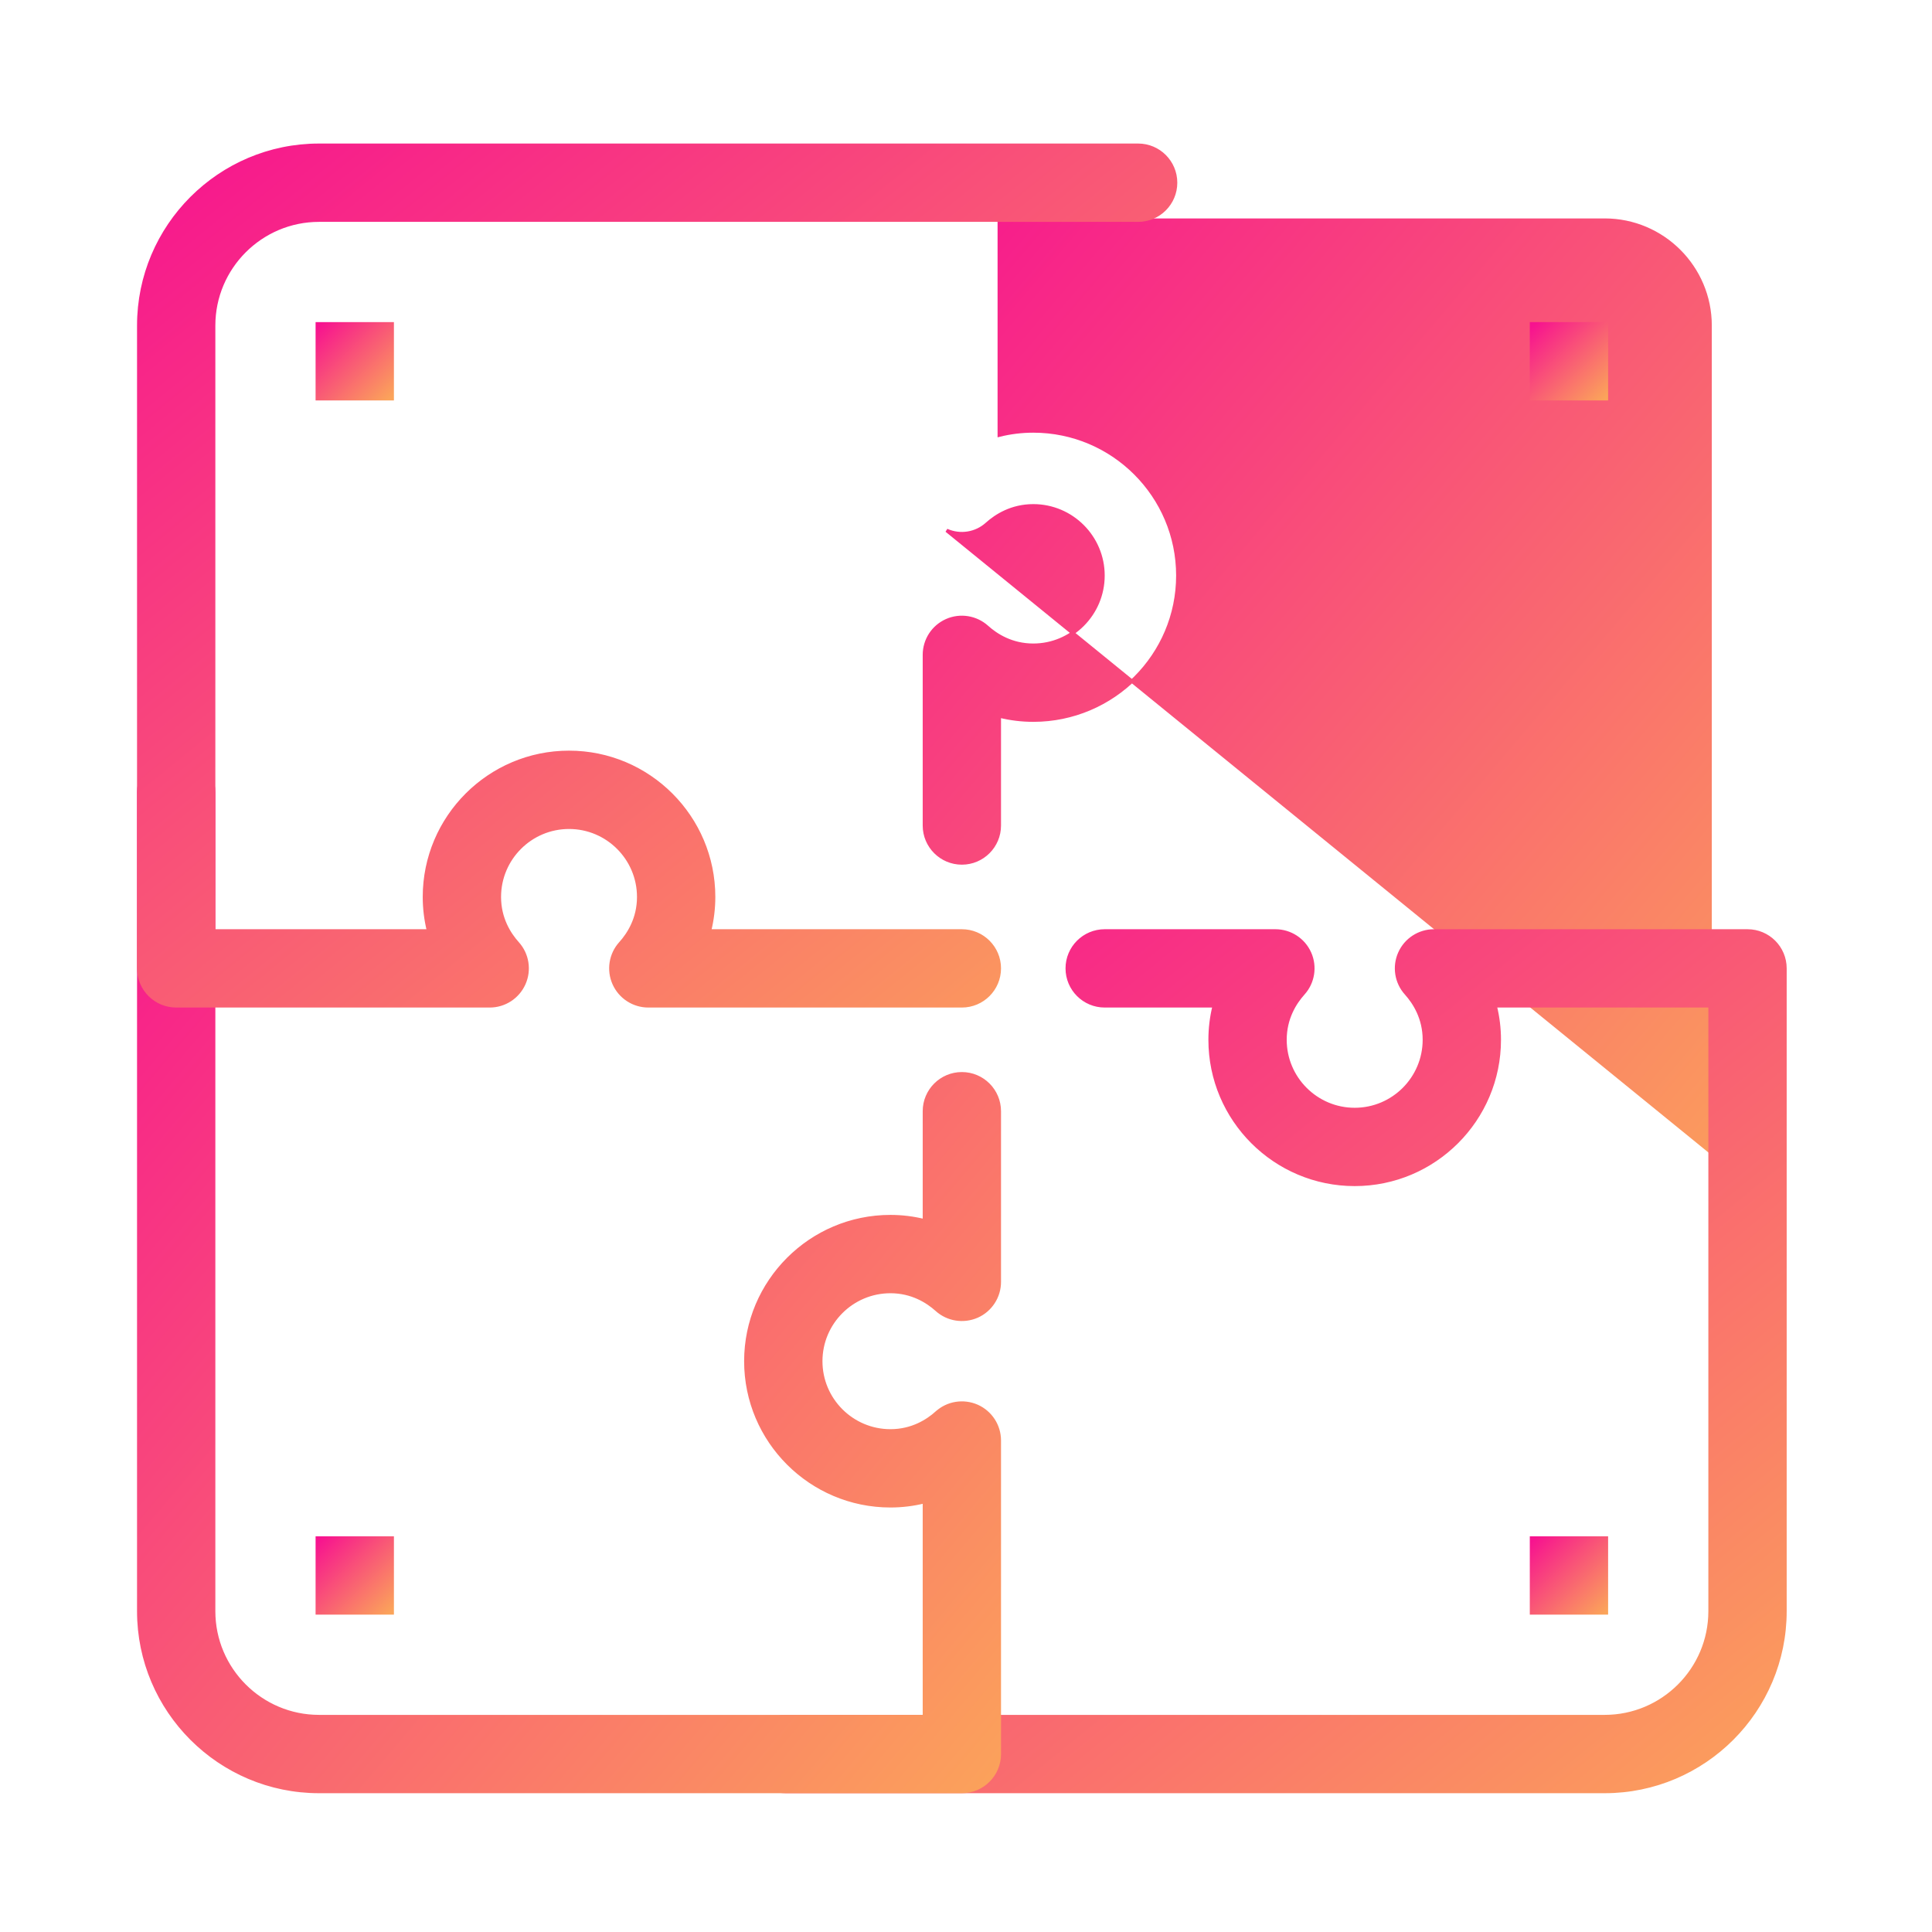 <svg width="112" height="112" viewBox="0 0 112 112" fill="none" xmlns="http://www.w3.org/2000/svg">
<path d="M99.135 66.357C99.135 67.555 100.106 68.526 101.306 68.526L54.877 30.748C55.66 31.098 56.574 30.954 57.212 30.379C57.749 29.896 58.648 29.324 59.901 29.324C62.129 29.324 63.941 31.136 63.941 33.365C63.941 35.593 62.129 37.405 59.901 37.405C58.647 37.405 57.749 36.833 57.212 36.348L57.212 36.348C56.573 35.775 55.658 35.632 54.877 35.979L54.877 35.979C54.093 36.329 53.59 37.105 53.59 37.963V47.857C53.59 49.054 54.562 50.026 55.76 50.026C56.958 50.026 57.93 49.054 57.93 47.857V41.506C58.572 41.665 59.231 41.746 59.901 41.746C64.523 41.746 68.281 37.987 68.281 33.365C68.281 28.742 64.523 24.983 59.901 24.983C59.231 24.983 58.572 25.064 57.93 25.224V12.762H93.024C96.394 12.762 99.135 15.504 99.135 18.872V66.357Z" fill="url(#paint0_linear_21_1369)" stroke="url(#paint1_linear_21_1369)" stroke-width="0.2"/>
<path d="M75.919 55.255L75.918 55.254C75.569 54.471 74.792 53.968 73.935 53.968H64.041C62.841 53.968 61.87 54.94 61.87 56.137C61.87 57.336 62.841 58.308 64.041 58.308H70.392C70.233 58.948 70.152 59.609 70.152 60.278C70.152 64.901 73.911 68.659 78.533 68.659C83.155 68.659 86.914 64.901 86.914 60.278C86.914 59.609 86.832 58.948 86.673 58.308H99.135V93.402C99.135 96.772 96.394 99.513 93.024 99.513H45.541C44.341 99.513 43.37 100.483 43.37 101.683C43.37 102.883 44.341 103.854 45.541 103.854H93.024C98.788 103.854 103.476 99.165 103.476 93.402V56.137C103.476 54.94 102.506 53.968 101.306 53.968H83.13C82.274 53.968 81.496 54.471 81.148 55.254L81.147 55.255C80.8 56.038 80.943 56.953 81.519 57.59C82.001 58.127 82.573 59.025 82.573 60.278C82.573 62.507 80.761 64.319 78.533 64.319C76.305 64.319 74.492 62.507 74.492 60.278C74.492 59.025 75.065 58.127 75.547 57.59C76.122 56.953 76.266 56.038 75.919 55.255Z" fill="url(#paint2_linear_21_1369)" stroke="url(#paint3_linear_21_1369)" stroke-width="0.2"/>
<path d="M56.643 76.296L56.644 76.296C57.426 75.947 57.93 75.169 57.93 74.313V64.419C57.93 63.219 56.958 62.248 55.76 62.248C54.562 62.248 53.59 63.219 53.59 64.419V70.77C52.948 70.611 52.286 70.529 51.619 70.529C46.997 70.529 43.238 74.288 43.238 78.911C43.238 83.533 46.997 87.291 51.619 87.291C52.286 87.291 52.948 87.21 53.59 87.051V99.513H18.495C15.126 99.513 12.384 96.771 12.384 93.402V45.919C12.384 44.719 11.412 43.748 10.214 43.748C9.016 43.748 8.044 44.719 8.044 45.919V93.402C8.044 99.165 12.732 103.854 18.495 103.854H55.76C56.958 103.854 57.93 102.883 57.93 101.683V83.508C57.93 82.651 57.426 81.874 56.643 81.525L56.643 81.525C55.858 81.18 54.944 81.321 54.308 81.897L54.375 81.971L54.309 81.896C53.771 82.378 52.873 82.951 51.619 82.951C49.391 82.951 47.579 81.139 47.579 78.911C47.579 76.682 49.391 74.87 51.619 74.87C52.872 74.87 53.771 75.443 54.308 75.925C54.945 76.5 55.86 76.639 56.643 76.296Z" fill="url(#paint4_linear_21_1369)" stroke="url(#paint5_linear_21_1369)" stroke-width="0.2"/>
<path d="M35.602 57.021L35.602 57.021C35.951 57.804 36.728 58.308 37.585 58.308H55.76C56.958 58.308 57.93 57.336 57.93 56.137C57.93 54.94 56.958 53.968 55.76 53.968H41.128C41.287 53.325 41.368 52.664 41.368 51.997C41.368 47.375 37.609 43.616 32.987 43.616C28.365 43.616 24.606 47.375 24.606 51.997C24.606 52.664 24.687 53.325 24.846 53.968H12.384V18.872C12.384 15.504 15.126 12.762 18.495 12.762H65.979C67.177 12.762 68.149 11.79 68.149 10.592C68.149 9.393 67.177 8.421 65.979 8.421H18.495C12.732 8.421 8.044 13.11 8.044 18.872V56.137C8.044 57.336 9.016 58.308 10.214 58.308H28.389C29.247 58.308 30.021 57.804 30.37 57.021C30.72 56.237 30.575 55.322 30.002 54.686C29.519 54.149 28.947 53.25 28.947 51.997C28.947 49.769 30.759 47.957 32.987 47.957C35.215 47.957 37.027 49.769 37.027 51.997C37.027 53.25 36.455 54.149 35.97 54.686L35.97 54.686C35.397 55.323 35.252 56.237 35.602 57.021Z" fill="url(#paint6_linear_21_1369)" stroke="url(#paint7_linear_21_1369)" stroke-width="0.2"/>
<path d="M18.495 18.773H18.395V18.873V23.014V23.114H18.495H22.636H22.736V23.014V18.873V18.773H22.636H18.495Z" fill="url(#paint8_linear_21_1369)" stroke="url(#paint9_linear_21_1369)" stroke-width="0.2"/>
<path d="M88.884 18.773H88.784V18.873V23.014V23.114H88.884H93.024H93.124V23.014V18.873V18.773H93.024H88.884Z" fill="url(#paint10_linear_21_1369)" stroke="url(#paint11_linear_21_1369)" stroke-width="0.2"/>
<path d="M18.495 89.162H18.395V89.262V93.402V93.502H18.495H22.636H22.736V93.402V89.262V89.162H22.636H18.495Z" fill="url(#paint12_linear_21_1369)" stroke="url(#paint13_linear_21_1369)" stroke-width="0.2"/>
<path d="M88.884 89.162H88.784V89.262V93.402V93.502H88.884H93.024H93.124V93.402V89.262V89.162H93.024H88.884Z" fill="url(#paint14_linear_21_1369)" stroke="url(#paint15_linear_21_1369)" stroke-width="0.2"/>
<defs>
<linearGradient id="paint0_linear_21_1369" x1="53.69" y1="8.521" x2="112.796" y2="58.606" gradientUnits="userSpaceOnUse">
<stop stop-color="#F7138F"/>
<stop offset="1" stop-color="#FBA45A"/>
</linearGradient>
<linearGradient id="paint1_linear_21_1369" x1="53.69" y1="8.521" x2="112.796" y2="58.606" gradientUnits="userSpaceOnUse">
<stop stop-color="#F7138F"/>
<stop offset="1" stop-color="#FBA45A"/>
</linearGradient>
<linearGradient id="paint2_linear_21_1369" x1="43.471" y1="54.068" x2="92.108" y2="113.977" gradientUnits="userSpaceOnUse">
<stop stop-color="#F7138F"/>
<stop offset="1" stop-color="#FBA45A"/>
</linearGradient>
<linearGradient id="paint3_linear_21_1369" x1="43.471" y1="54.068" x2="92.108" y2="113.977" gradientUnits="userSpaceOnUse">
<stop stop-color="#F7138F"/>
<stop offset="1" stop-color="#FBA45A"/>
</linearGradient>
<linearGradient id="paint4_linear_21_1369" x1="8.144" y1="43.848" x2="67.251" y2="93.932" gradientUnits="userSpaceOnUse">
<stop stop-color="#F7138F"/>
<stop offset="1" stop-color="#FBA45A"/>
</linearGradient>
<linearGradient id="paint5_linear_21_1369" x1="8.144" y1="43.848" x2="67.251" y2="93.932" gradientUnits="userSpaceOnUse">
<stop stop-color="#F7138F"/>
<stop offset="1" stop-color="#FBA45A"/>
</linearGradient>
<linearGradient id="paint6_linear_21_1369" x1="8.144" y1="8.521" x2="56.781" y2="68.43" gradientUnits="userSpaceOnUse">
<stop stop-color="#F7138F"/>
<stop offset="1" stop-color="#FBA45A"/>
</linearGradient>
<linearGradient id="paint7_linear_21_1369" x1="8.144" y1="8.521" x2="56.781" y2="68.43" gradientUnits="userSpaceOnUse">
<stop stop-color="#F7138F"/>
<stop offset="1" stop-color="#FBA45A"/>
</linearGradient>
<linearGradient id="paint8_linear_21_1369" x1="18.495" y1="18.873" x2="22.636" y2="23.103" gradientUnits="userSpaceOnUse">
<stop stop-color="#F7138F"/>
<stop offset="1" stop-color="#FBA45A"/>
</linearGradient>
<linearGradient id="paint9_linear_21_1369" x1="18.495" y1="18.873" x2="22.636" y2="23.103" gradientUnits="userSpaceOnUse">
<stop stop-color="#F7138F"/>
<stop offset="1" stop-color="#FBA45A"/>
</linearGradient>
<linearGradient id="paint10_linear_21_1369" x1="88.884" y1="18.873" x2="93.025" y2="23.102" gradientUnits="userSpaceOnUse">
<stop stop-color="#F7138F"/>
<stop offset="1" stop-color="#FBA45A"/>
</linearGradient>
<linearGradient id="paint11_linear_21_1369" x1="88.884" y1="18.873" x2="93.025" y2="23.102" gradientUnits="userSpaceOnUse">
<stop stop-color="#F7138F"/>
<stop offset="1" stop-color="#FBA45A"/>
</linearGradient>
<linearGradient id="paint12_linear_21_1369" x1="18.495" y1="89.262" x2="22.635" y2="93.492" gradientUnits="userSpaceOnUse">
<stop stop-color="#F7138F"/>
<stop offset="1" stop-color="#FBA45A"/>
</linearGradient>
<linearGradient id="paint13_linear_21_1369" x1="18.495" y1="89.262" x2="22.635" y2="93.492" gradientUnits="userSpaceOnUse">
<stop stop-color="#F7138F"/>
<stop offset="1" stop-color="#FBA45A"/>
</linearGradient>
<linearGradient id="paint14_linear_21_1369" x1="88.884" y1="89.262" x2="93.024" y2="93.492" gradientUnits="userSpaceOnUse">
<stop stop-color="#F7138F"/>
<stop offset="1" stop-color="#FBA45A"/>
</linearGradient>
<linearGradient id="paint15_linear_21_1369" x1="88.884" y1="89.262" x2="93.024" y2="93.492" gradientUnits="userSpaceOnUse">
<stop stop-color="#F7138F"/>
<stop offset="1" stop-color="#FBA45A"/>
</linearGradient>
</defs>
</svg>

